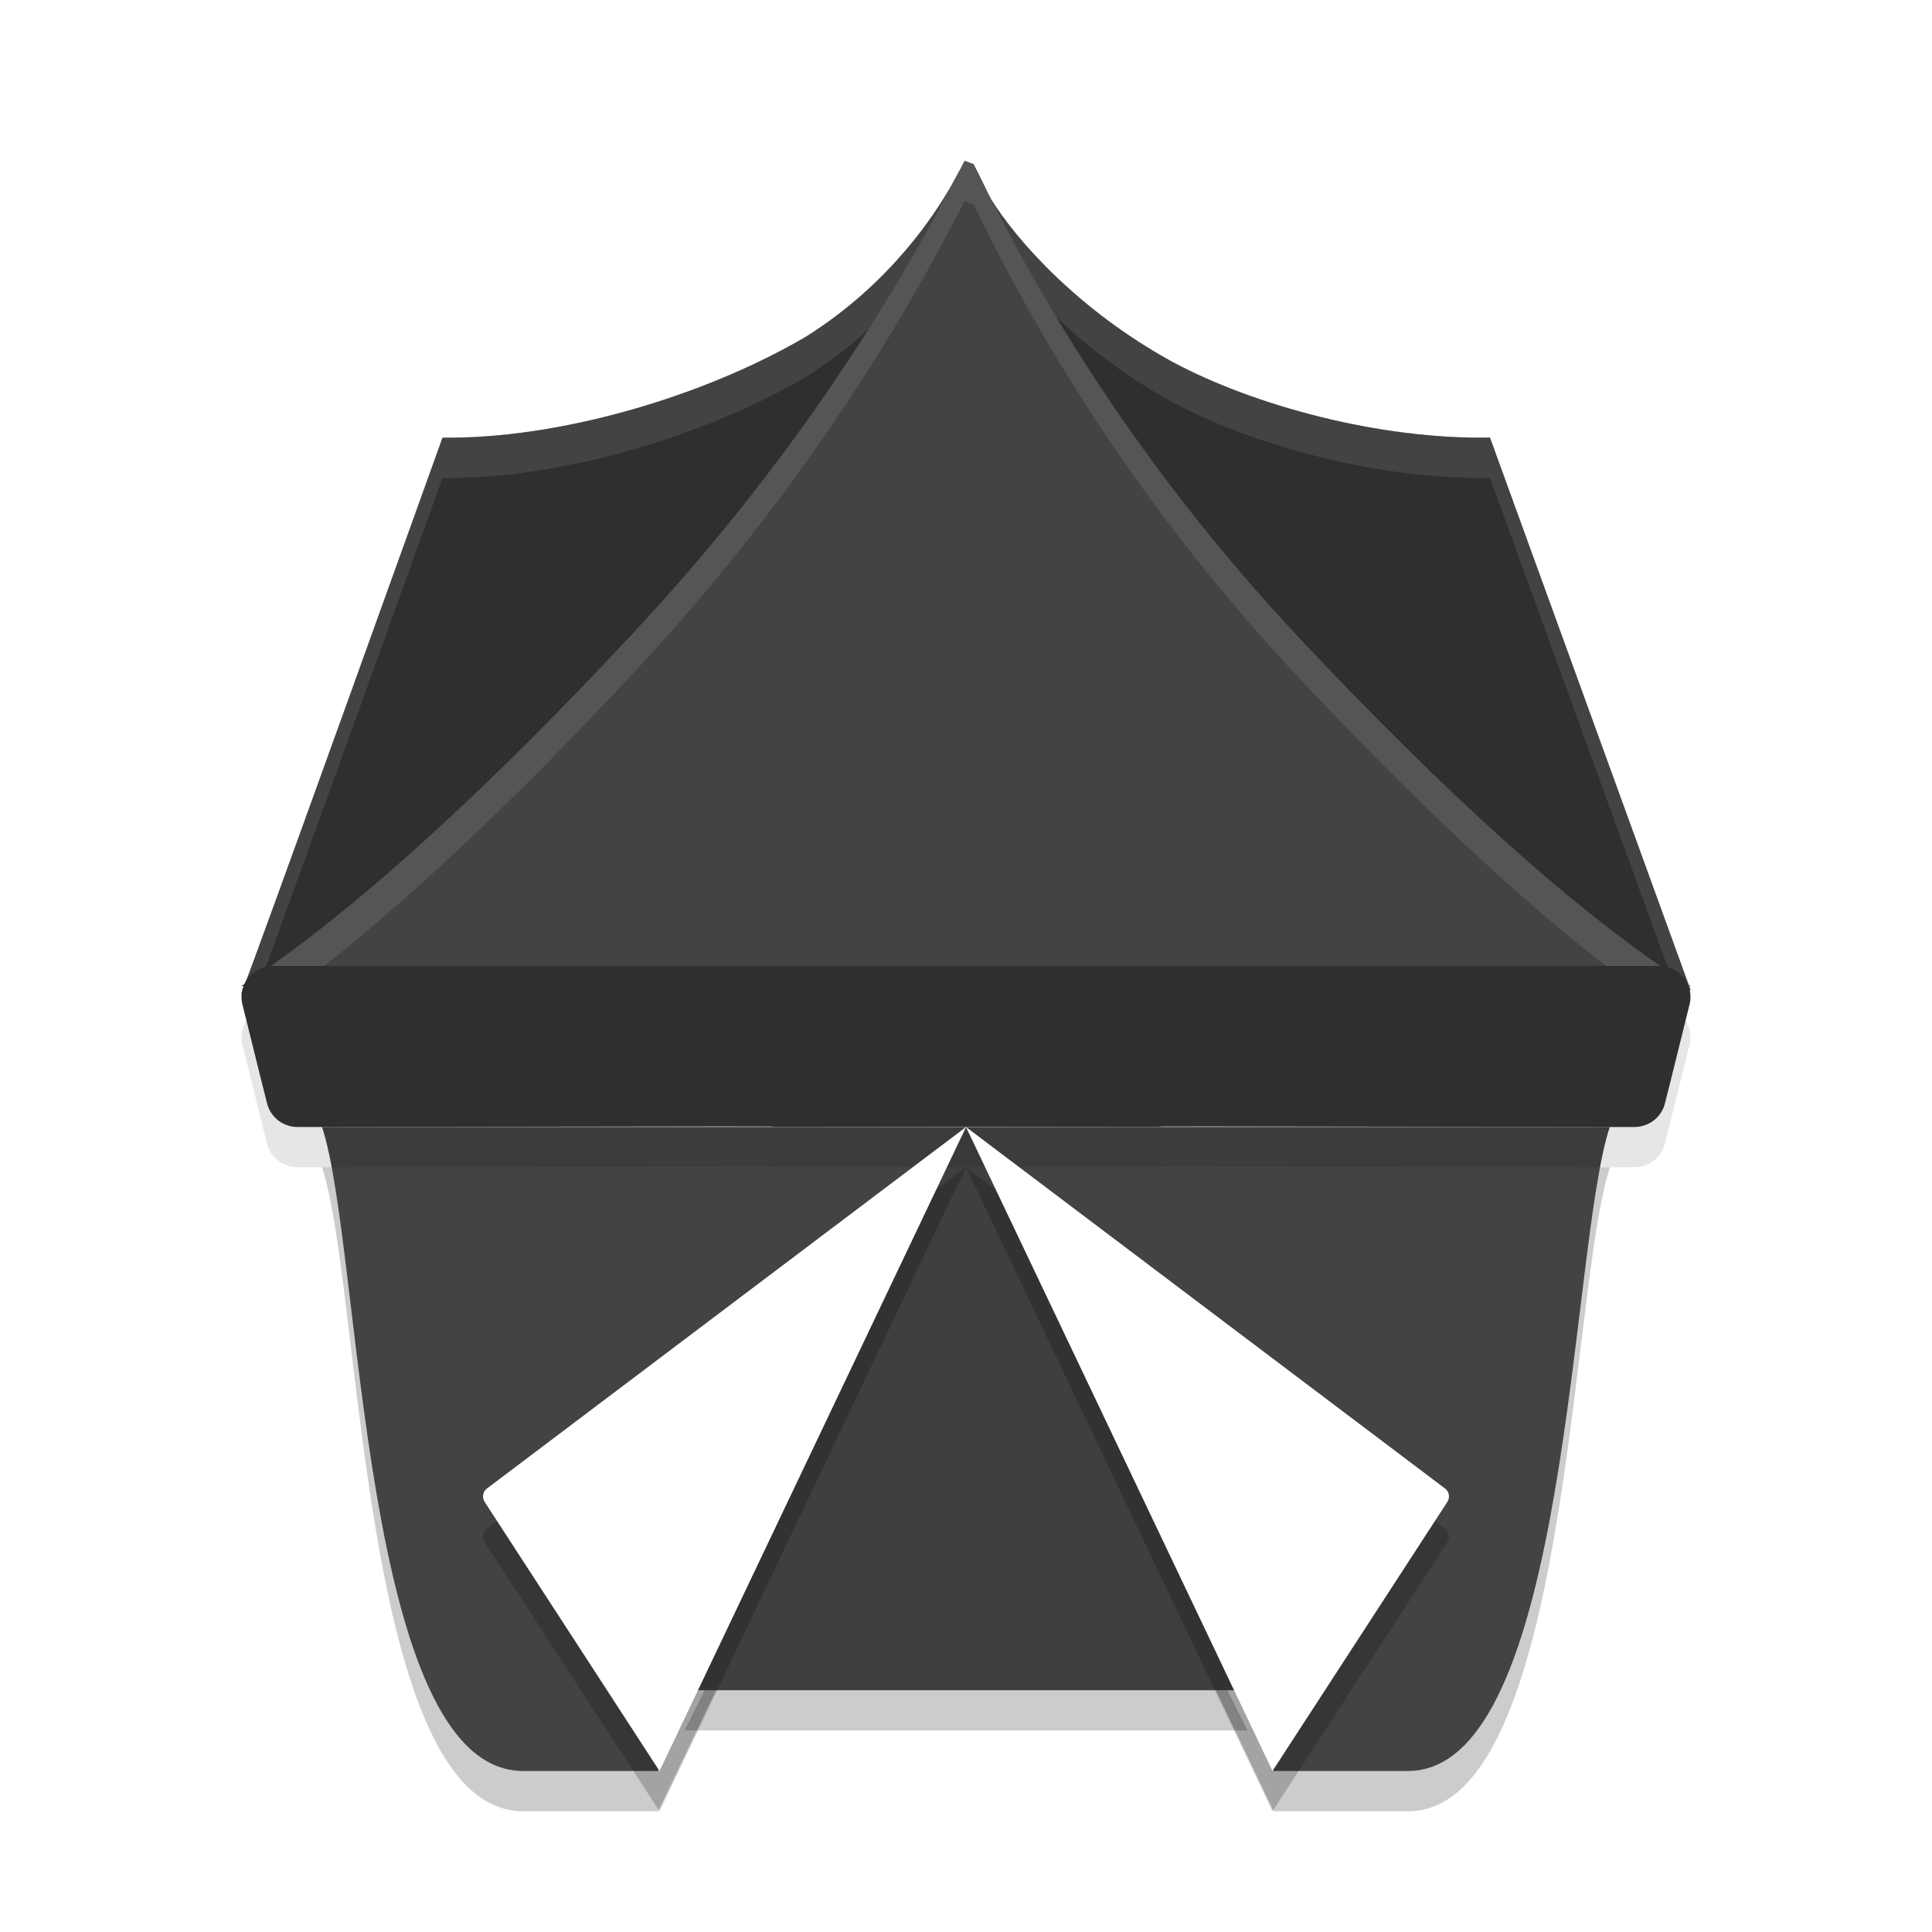 <svg xmlns="http://www.w3.org/2000/svg" xmlns:xlink="http://www.w3.org/1999/xlink" width="48" height="48" version="1.1" viewBox="0 0 48 48">
 <g transform="translate(0,-1004.362)">
  <path d="m 16.349,1049.362 7.651,-16 7.646,16 3.339,0 c 4.015,0 4.015,-13 5.015,-16 l -32,0 c 1,3 0.955,15.995 4.995,16 z" style="opacity:0.2;fill-rule:evenodd"/>
  <polygon style="opacity:0.2;fill-rule:evenodd" points="11.5 6.75 4.66 6.75 8.08 0" transform="matrix(2.045,0,0,2.073,7.477,1033.362)"/>
  <path style="fill:#434343;fill-rule:evenodd" d="M 23.965 4 C 23.907 4.119 23.839 4.248 23.77 4.367 C 23.72 4.463 23.653 4.575 23.602 4.672 C 23.248 5.266 22.175 7.009 20.027 8.363 C 17.467 9.865 13.869 10.912 10.994 10.873 C 10.994 10.873 6.274 24.018 6.086 24.439 C 6.058 24.458 6.028 24.481 6 24.5 L 6.064 24.5 C 6.063 24.504 6 24.678 6 24.678 L 6.012 24.721 L 6.023 24.721 C 6.125 24.653 6.231 24.571 6.334 24.5 L 41.838 24.5 C 41.891 24.534 41.947 24.576 42 24.609 L 42 24.59 L 41.967 24.5 L 42 24.5 C 41.986 24.491 41.971 24.48 41.957 24.471 L 37.018 10.871 C 34.287 10.924 31.155 10.079 29.127 8.99 C 26.784 7.706 25.241 5.953 24.615 4.936 C 24.601 4.907 24.581 4.872 24.566 4.844 C 24.439 4.584 24.313 4.325 24.186 4.076 C 24.105 4.054 24.034 4.021 23.965 4 z" transform="translate(0,1004.362)"/>
  <path d="M 23.965 4 C 23.907 4.119 23.839 4.248 23.77 4.367 C 23.72 4.463 23.653 4.575 23.602 4.672 C 23.248 5.266 22.175 7.009 20.027 8.363 C 17.467 9.865 13.869 10.912 10.994 10.873 C 10.994 10.873 6.274 24.018 6.086 24.439 C 6.058 24.458 6.028 24.481 6 24.5 L 6.064 24.5 C 6.063 24.504 6 24.678 6 24.678 L 6.012 24.721 L 6.023 24.721 C 6.125 24.653 6.231 24.571 6.334 24.5 L 41.838 24.5 C 41.891 24.534 41.947 24.576 42 24.609 L 42 24.59 L 41.967 24.5 L 42 24.5 C 41.986 24.491 41.971 24.48 41.957 24.471 L 37.018 10.871 C 34.287 10.924 31.155 10.079 29.127 8.99 C 26.784 7.706 25.241 5.953 24.615 4.936 C 24.601 4.907 24.581 4.872 24.566 4.844 C 24.439 4.584 24.313 4.325 24.186 4.076 C 24.105 4.054 24.034 4.021 23.965 4 z" transform="translate(0,1004.362)" style="fill-rule:evenodd;opacity:0.3"/>
  <path style="fill:#ffffff;fill-rule:evenodd;opacity:0.1" d="M 23.965 4 C 23.907 4.119 23.839 4.248 23.77 4.367 C 23.72 4.463 23.653 4.575 23.602 4.672 C 23.248 5.266 22.175 7.009 20.027 8.363 C 17.467 9.865 13.869 10.912 10.994 10.873 C 10.994 10.873 6.274 24.018 6.086 24.439 C 6.058 24.458 6.028 24.481 6 24.5 L 6.064 24.5 C 6.063 24.504 6 24.678 6 24.678 L 6.012 24.721 L 6.023 24.721 C 6.125 24.653 6.231 24.571 6.334 24.5 L 6.426 24.5 C 7.144 22.583 10.994 11.873 10.994 11.873 C 13.869 11.912 17.467 10.865 20.027 9.363 C 22.175 8.009 23.248 6.266 23.602 5.672 C 23.653 5.575 23.72 5.463 23.77 5.367 C 23.839 5.248 23.907 5.119 23.965 5 C 24.034 5.021 24.105 5.054 24.186 5.076 C 24.313 5.325 24.439 5.584 24.566 5.844 C 24.581 5.873 24.601 5.907 24.615 5.936 C 25.241 6.953 26.784 8.706 29.127 9.99 C 31.155 11.079 34.287 11.924 37.018 11.871 L 41.604 24.5 L 41.838 24.5 C 41.891 24.534 41.947 24.576 42 24.609 L 42 24.59 L 41.967 24.5 L 42 24.5 C 41.986 24.491 41.971 24.48 41.957 24.471 L 37.018 10.871 C 34.287 10.924 31.155 10.079 29.127 8.99 C 26.784 7.706 25.241 5.953 24.615 4.936 C 24.601 4.907 24.581 4.872 24.566 4.844 C 24.439 4.584 24.313 4.325 24.186 4.076 C 24.105 4.054 24.034 4.021 23.965 4 z" transform="translate(0,1004.362)"/>
  <polygon points="8.08 0 11.5 6.75 4.66 6.75" transform="matrix(2.045,0,0,2.073,7.477,1032.362)" style="fill:#3f3f3f;fill-rule:evenodd"/>
  <g style="fill:none" transform="matrix(-1.983,0,0,1.948,52.492,1032.967)">
   <use width="100%" height="100%" x="0" y="0" xlink:href="#path-2"/>
   <use style="fill:#ffffff;fill-rule:evenodd" width="100%" height="100%" x="0" y="0" xlink:href="#path-2"/>
  </g>
  <path style="fill:#434343;fill-rule:evenodd" d="M 4.218,7.901 8.083,0 11.946,7.901 l 1.687,0 C 15.661,7.901 15.661,1.481 16.167,0 L 0,0 c 0.505,1.481 0.482,7.898 2.524,7.901 z" transform="matrix(1.979,0,0,2.025,8,1032.362)"/>
  <path style="opacity:0.2;fill-rule:evenodd" d="m 16.385,1049.362 -4.345,-6.687 c -0.069,-0.107 -0.045,-0.254 0.055,-0.329 0,0 4.063,-3.066 6.095,-4.599 0.261,-0.197 5.811,-4.385 5.811,-4.385 l -7.615,16 0,0 z"/>
  <path d="m 6.781,1029.362 a 0.782,0.771 0 0 0 -0.758,0.955 l 0.457,1.842 0.154,0.615 a 0.782,0.771 0 0 0 0.758,0.588 l 0.654,0 a 0.782,0.771 0 0 0 0.002,0 l 9.891,-0.014 a 0.782,0.771 0 0 0 0.035,0 l 1.18,0 a 0.782,0.771 0 0 0 0.109,0.01 l 0.697,0 4.039,-0 4.039,0 0.697,0 a 0.782,0.771 0 0 0 0.109,-0.01 l 1.18,-0 a 0.782,0.771 0 0 0 0.035,0 l 9.891,0.014 a 0.782,0.771 0 0 1 0.002,0 l 0.654,0 a 0.782,0.771 0 0 0 0.758,-0.588 l 0.154,-0.615 0.457,-1.842 a 0.782,0.771 0 0 0 -0.758,-0.955 l -12,0 -10.438,0 -12,0 z" style="opacity:0.1;fill-rule:evenodd"/>
  <path d="m 16.385,1048.362 -4.345,-6.687 c -0.069,-0.107 -0.045,-0.254 0.055,-0.329 0,0 4.063,-3.066 6.095,-4.599 0.261,-0.197 5.811,-4.385 5.811,-4.385 l -7.615,16 0,0 z" style="fill:#ffffff;fill-rule:evenodd"/>
  <path style="fill:#434343;fill-rule:evenodd" d="m 42,1028.862 0,0 c -2.84,-1.808 -6.189,-4.896 -9.652,-8.578 -3.775,-4.007 -6.212,-7.97 -7.782,-11.078 -0.127,-0.26 -0.254,-0.52 -0.381,-0.769 -0.081,-0.022 -0.15,-0.055 -0.219,-0.076 -0.058,0.119 -0.127,0.249 -0.196,0.368 -1.64,3.173 -4.157,7.19 -7.978,11.294 -3.475,3.736 -6.893,6.932 -9.791,8.838"/>
  <path style="fill:#ffffff;fill-rule:evenodd;opacity:0.1" d="M 23.965 4 C 23.907 4.119 23.839 4.248 23.77 4.367 C 22.13 7.54 19.613 11.558 15.791 15.662 C 12.316 19.398 8.898 22.594 6 24.5 L 7.404 24.5 C 9.975 22.567 12.861 19.812 15.791 16.662 C 19.613 12.558 22.13 8.54 23.77 5.367 C 23.839 5.248 23.907 5.119 23.965 5 C 24.034 5.021 24.105 5.054 24.186 5.076 C 24.313 5.325 24.439 5.584 24.566 5.844 C 26.137 8.952 28.572 12.915 32.348 16.922 C 35.244 20 38.055 22.653 40.561 24.5 L 42 24.5 C 39.16 22.692 35.811 19.603 32.348 15.922 C 28.572 11.915 26.137 7.952 24.566 4.844 C 24.439 4.584 24.313 4.325 24.186 4.076 C 24.105 4.054 24.034 4.021 23.965 4 z" transform="translate(0,1004.362)"/>
  <path style="fill:#2f2f2f;fill-rule:evenodd" d="M 6.781 24 A 0.782 0.771 0 0 0 6.023 24.955 L 6.48 26.797 L 6.635 27.412 A 0.782 0.771 0 0 0 7.393 28 L 8.047 28 A 0.782 0.771 0 0 0 8.049 28 L 17.939 27.986 A 0.782 0.771 0 0 0 17.975 27.986 L 19.154 27.988 A 0.782 0.771 0 0 0 19.264 27.996 L 19.961 27.996 L 24 27.992 L 28.039 27.996 L 28.736 27.996 A 0.782 0.771 0 0 0 28.846 27.988 L 30.025 27.986 A 0.782 0.771 0 0 0 30.061 27.986 L 39.951 28 A 0.782 0.771 0 0 1 39.953 28 L 40.607 28 A 0.782 0.771 0 0 0 41.365 27.412 L 41.52 26.797 L 41.977 24.955 A 0.782 0.771 0 0 0 41.219 24 L 29.219 24 L 18.781 24 L 6.781 24 z" transform="translate(0,1004.362)"/>
  <path d="m 31.615,1049.362 4.345,-6.687 c 0.069,-0.107 0.045,-0.254 -0.055,-0.329 0,0 -4.063,-3.066 -6.095,-4.599 C 29.55,1037.55 24,1033.362 24,1033.362 l 7.615,16 0,0 z" style="opacity:0.2;fill-rule:evenodd"/>
  <path style="fill:#ffffff;fill-rule:evenodd" d="m 31.615,1048.362 4.345,-6.687 c 0.069,-0.107 0.045,-0.254 -0.055,-0.329 0,0 -4.063,-3.066 -6.095,-4.599 C 29.55,1036.55 24,1032.362 24,1032.362 l 7.615,16 0,0 z"/>
 </g>
</svg>
